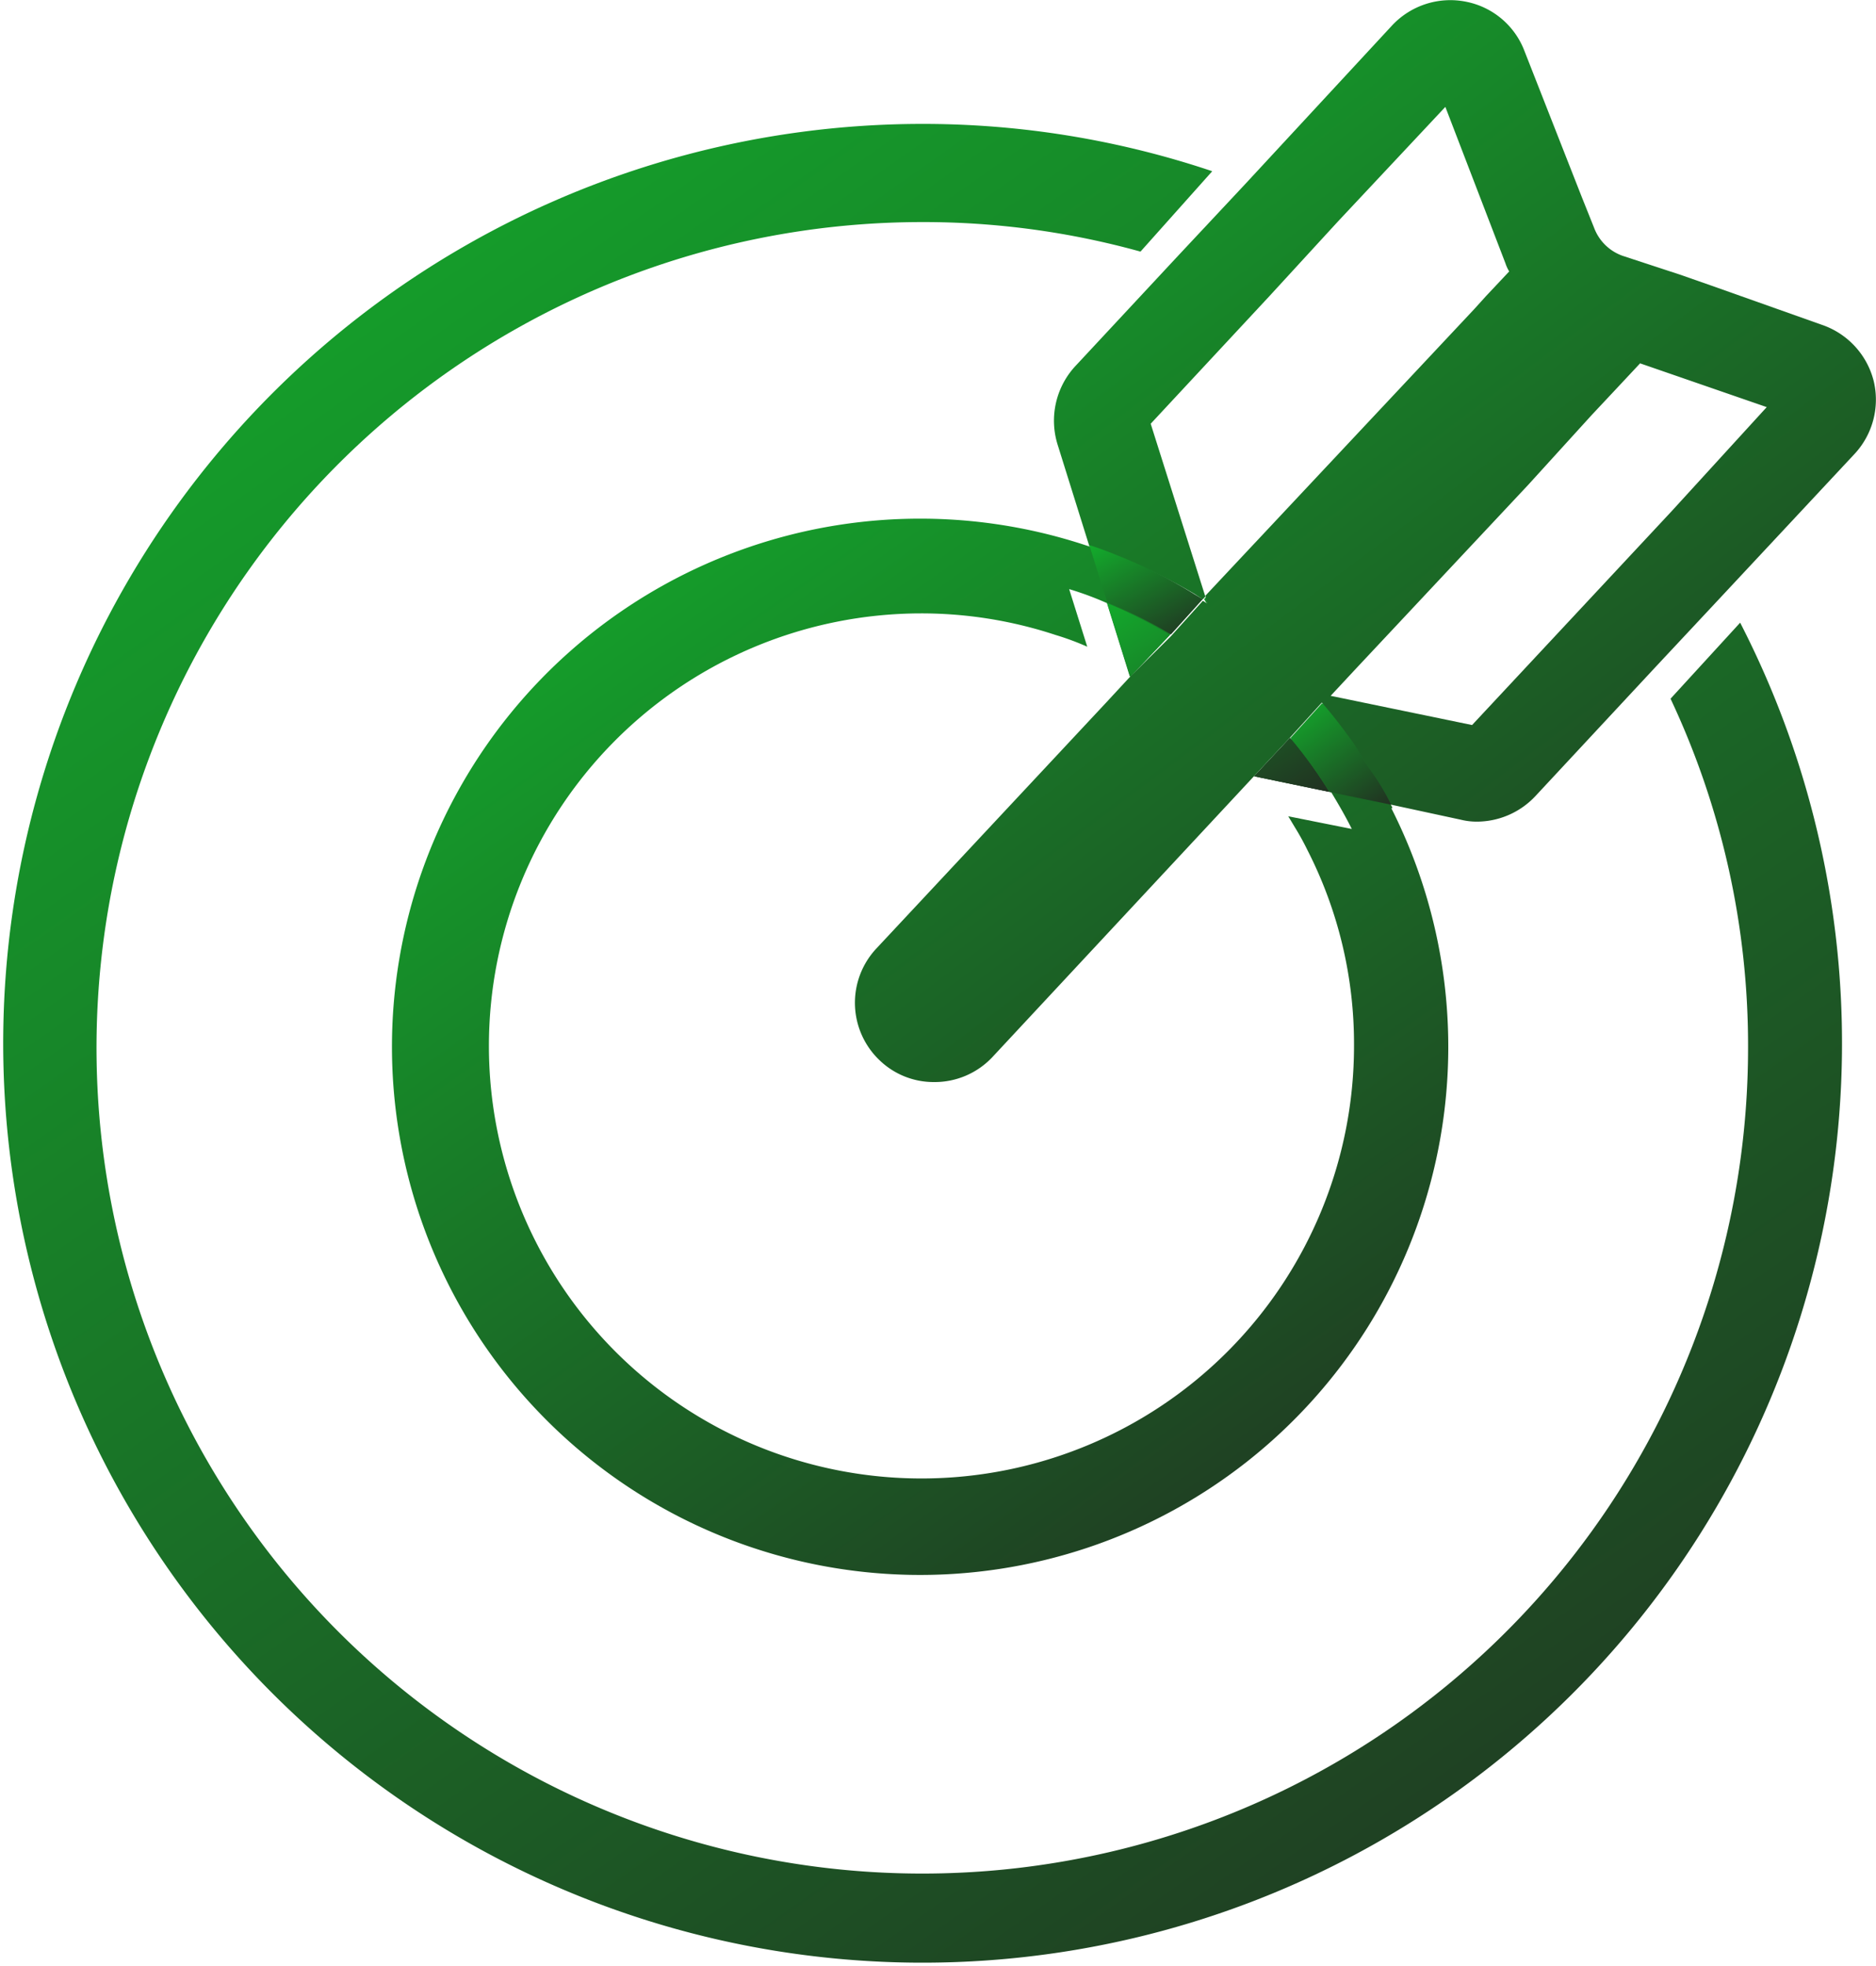 <svg xmlns="http://www.w3.org/2000/svg" xmlns:xlink="http://www.w3.org/1999/xlink" width="22.8" height="23.896" viewBox="0 0 22.8 23.896">
  <defs>
    <linearGradient id="linear-gradient" y1="-0.198" x2="1" y2="1.223" gradientUnits="objectBoundingBox">
      <stop offset="0" stop-color="#11bb2d"/>
      <stop offset="1" stop-color="#232020"/>
    </linearGradient>
  </defs>
  <g id="Goals" transform="translate(0 -0.001)">
    <path id="Path_15919" data-name="Path 15919" d="M24.5,19.839l-.019-.035c-.077-.158-.166-.3-.255-.455l-.17-.278h0c-.1-.147-.216-.3-.336-.44l-.054-.062-.386.425-.436.467.911.189h0c.089.147.174.293.251.448l-.772-.154h0l.081.135a3.112,3.112,0,0,1,.151.274,5.172,5.172,0,0,1,.567,2.374,5.257,5.257,0,1,1-5.265-5.249,5.2,5.2,0,0,1,1.637.262,3.292,3.292,0,0,1,.386.143l-.22-.7a3.859,3.859,0,0,1,.459.17l.278.892.482-.5.386-.428-.1-.066a5.909,5.909,0,0,0-.822-.421c-.17-.069-.317-.127-.452-.17l-.058-.019a6.419,6.419,0,1,0,3.744,3.208Z" transform="translate(-7.577 -10.022)" fill="url(#linear-gradient)"/>
    <path id="Path_15920" data-name="Path 15920" d="M21.148,9.97l-.845.923a9.9,9.9,0,0,1,.942,4.246A10.036,10.036,0,1,1,11.209,5.1a9.862,9.862,0,0,1,2.652.359l.872-.977a11.032,11.032,0,0,0-3.54-.575,11.174,11.174,0,1,0,9.955,6.06Z" transform="translate(0 -2.4)" fill="url(#linear-gradient)"/>
    <path id="Path_15921" data-name="Path 15921" d="M37.951,18.78l-.031.035.031.05Z" transform="translate(-23.283 -11.531)" fill="url(#linear-gradient)"/>
    <path id="Path_15922" data-name="Path 15922" d="M37.089,20.5l-.436.467.911.189A5.55,5.55,0,0,0,37.089,20.5ZM36.078,18.78l-.031.035.031.05Zm-1.208.085.278.892.479-.506A5.558,5.558,0,0,0,34.87,18.865Z" transform="translate(-21.411 -11.531)" fill="url(#linear-gradient)"/>
    <path id="Path_15923" data-name="Path 15923" d="M37.089,20.5l-.436.467.911.189A5.55,5.55,0,0,0,37.089,20.5ZM36.078,18.78l-.031.035.031.05Zm-1.208.085.278.892.479-.506A5.558,5.558,0,0,0,34.87,18.865Z" transform="translate(-21.411 -11.531)" fill="url(#linear-gradient)"/>
    <path id="Path_15924" data-name="Path 15924" d="M39.3,4.632a.973.973,0,0,0-.629-.683l-1.339-.475-.386-.135-.695-.228a.575.575,0,0,1-.347-.336h0L35.75,2.39,35.056.622a.957.957,0,0,0-.71-.6.969.969,0,0,0-.9.289l-1.787,1.93-.849.907-1.2,1.289a.977.977,0,0,0-.228.969l.386,1.235c.135.042.282.1.452.17a5.909,5.909,0,0,1,.826.409l.1.066.031-.035-.664-2.1L31.956,3.6l.826-.9,1.312-1.4.73,1.9a.475.475,0,0,0,.046.1l-.282.3-.143.158-.8.853L31.478,6.921l-.3.32.019.093-.05-.031-.386.428-.494.49-.3.324L27.178,11.53a.965.965,0,0,0,.046,1.363.946.946,0,0,0,.656.259.961.961,0,0,0,.706-.3l2.876-3.088.309-.332.436-.467.386-.425.054.062c.12.143.232.293.336.44h0l.17.278c.089.151.178.3.255.455l.876.189a.8.8,0,0,0,.193.023.977.977,0,0,0,.714-.313L36.65,8.106l.834-.892,1.575-1.687A.969.969,0,0,0,39.3,4.632ZM36.847,6.211l-.807.865L34.419,8.813,32.7,8.458l.309-.332L35.1,5.895l.772-.849.3-.32.289-.309L38,4.949Z" transform="translate(-16.528 0)" fill="url(#linear-gradient)"/>
    <path id="Path_15925" data-name="Path 15925" d="M35.678,17.82l-.386.428a5.559,5.559,0,0,0-.772-.386l-.22-.7c.135.042.282.1.452.17a5.909,5.909,0,0,1,.822.425Z" transform="translate(-21.061 -10.536)" fill="url(#linear-gradient)"/>
    <path id="Path_15926" data-name="Path 15926" d="M41.854,23.375l-.749-.154h0a5.551,5.551,0,0,0-.475-.656l.386-.425.054.062c.12.143.232.293.336.44h0l.17.278A2.824,2.824,0,0,1,41.854,23.375Z" transform="translate(-24.947 -13.594)" fill="url(#linear-gradient)"/>
  </g>
</svg>
